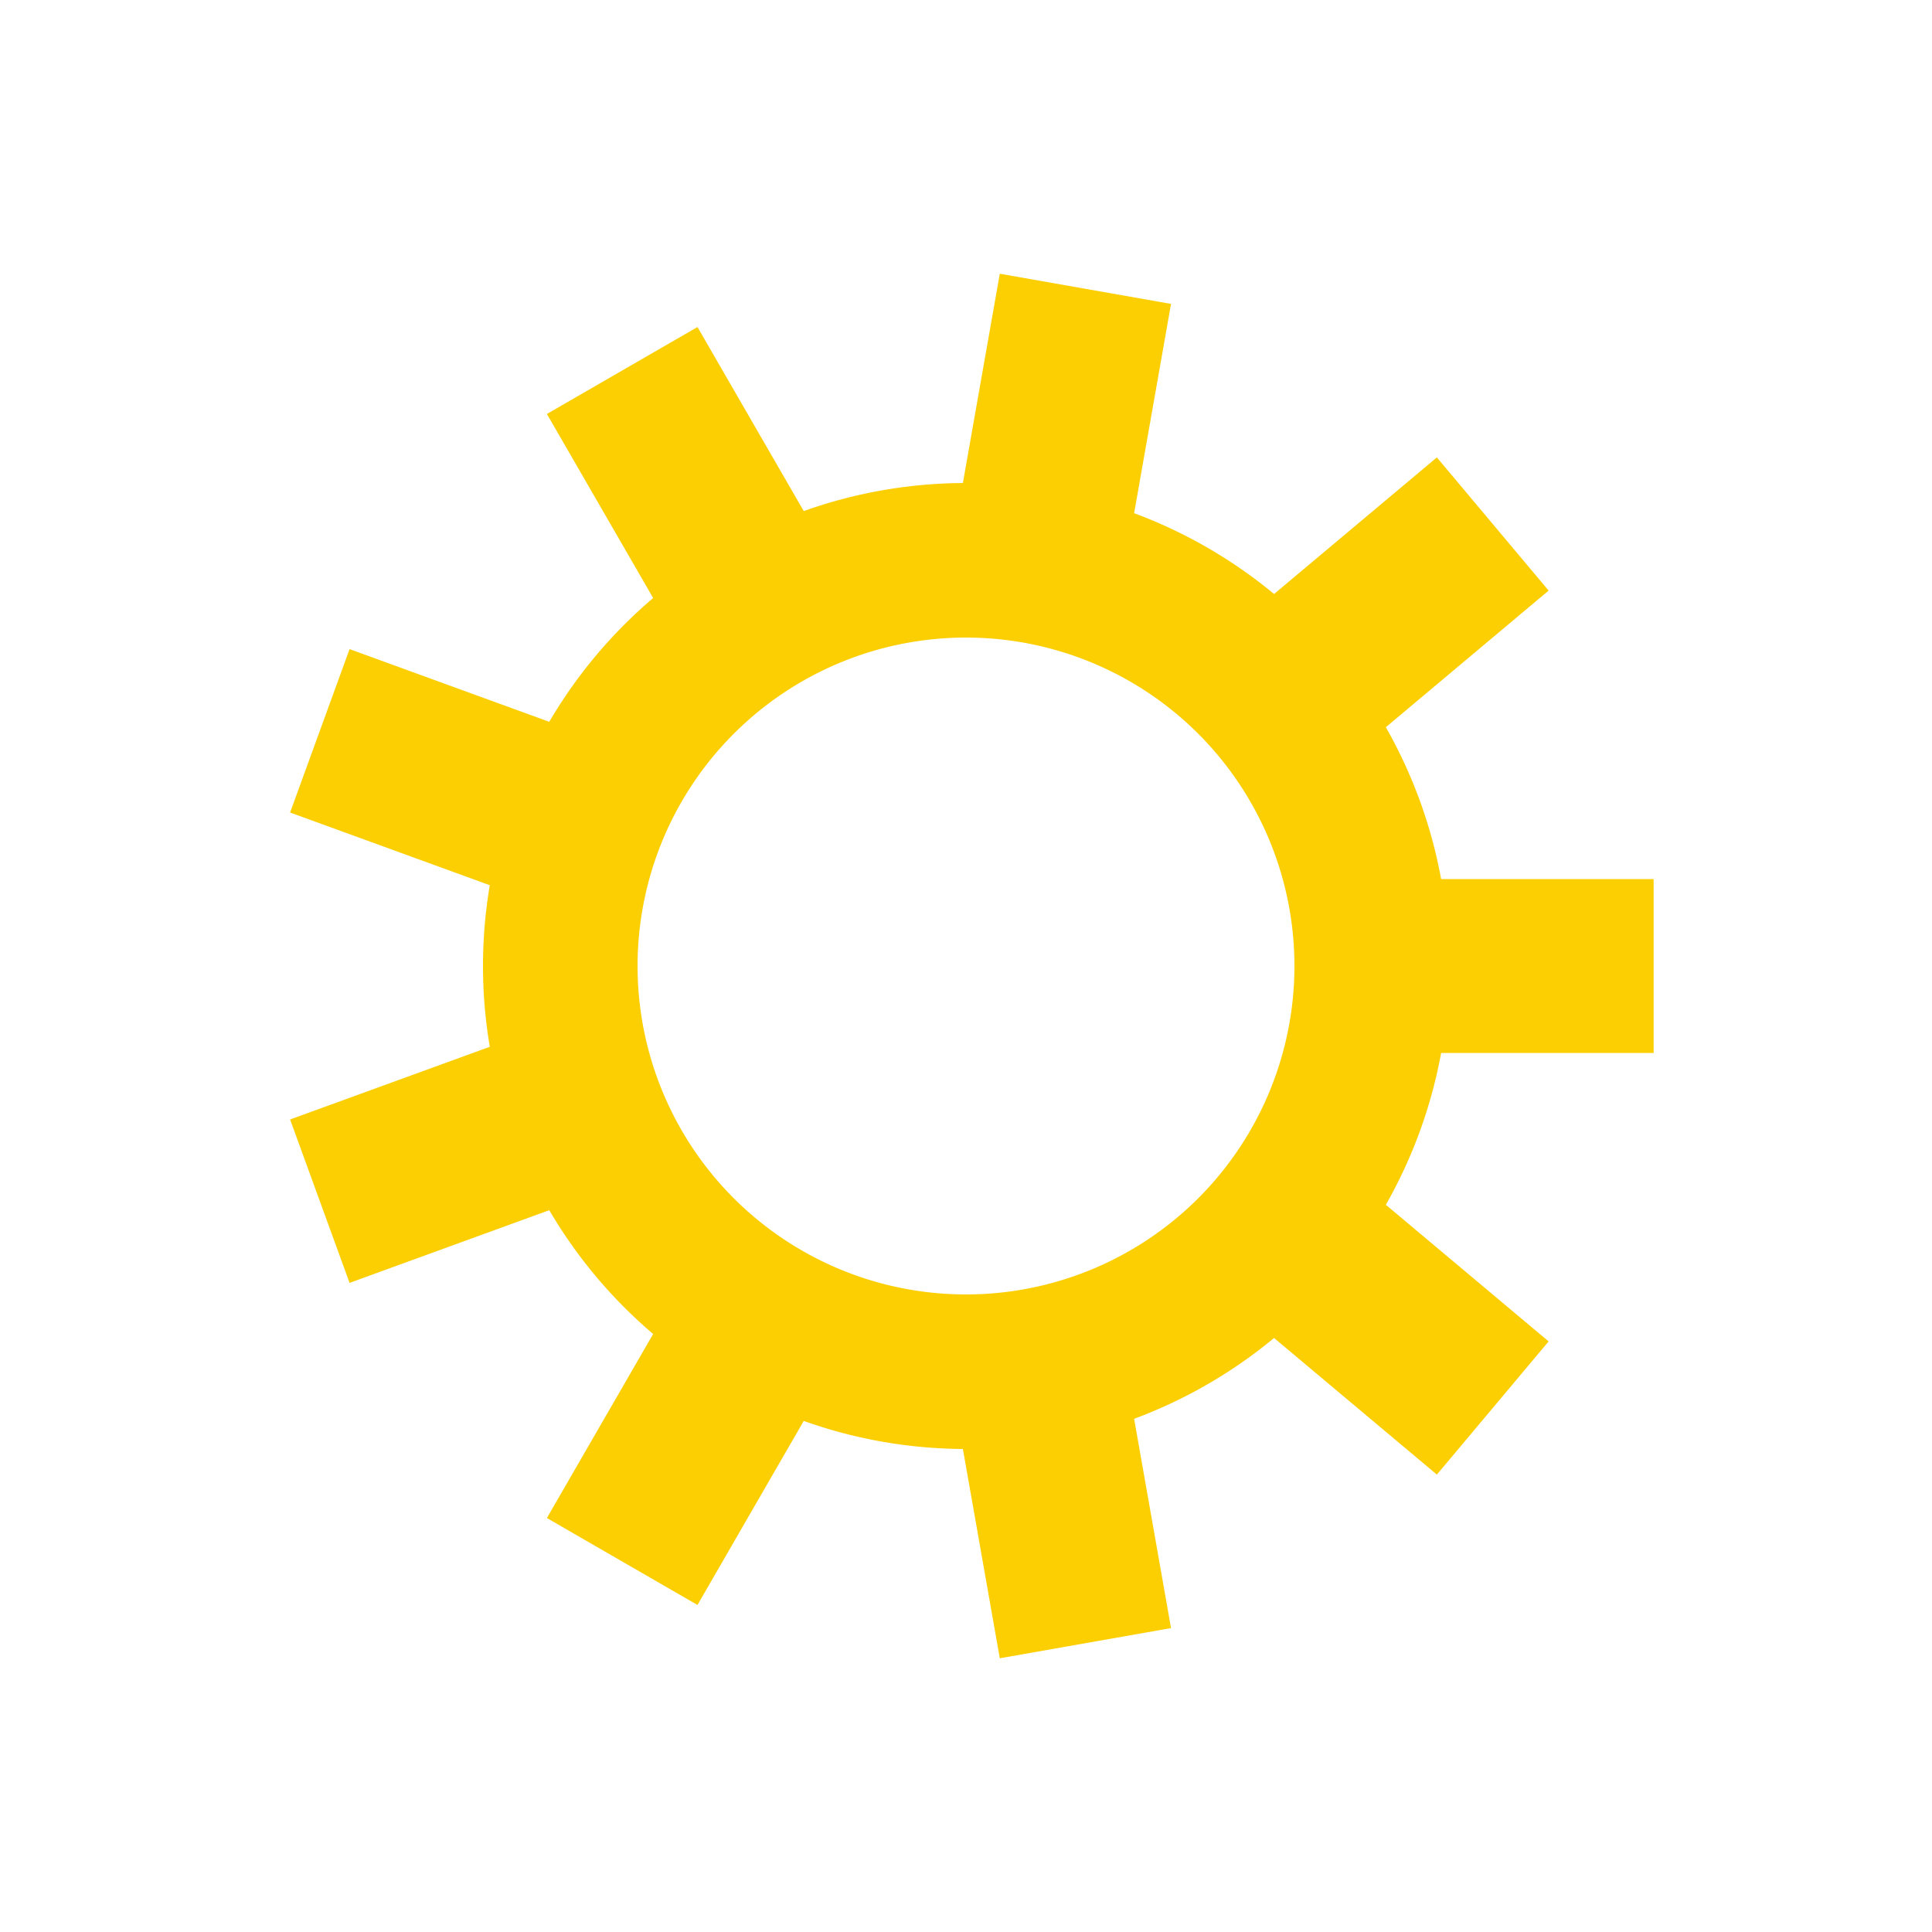 <?xml version="1.0" encoding="utf-8"?>
<svg xmlns="http://www.w3.org/2000/svg" xmlns:xlink="http://www.w3.org/1999/xlink" style="margin: auto; background: none; display: block; shape-rendering: auto;" width="180px" height="180px" viewBox="0 0 100 100" preserveAspectRatio="xMidYMid">
<g transform="translate(50 50)">
<g>
<animateTransform attributeName="transform" type="rotate" values="0;40" keyTimes="0;1" dur="0.229s" repeatCount="indefinite"></animateTransform><path d="M24.592 -4.5 L35.592 -4.5 L35.592 4.5 L24.592 4.5 A25 25 0 0 1 21.731 12.36 L21.731 12.36 L30.157 19.431 L24.372 26.325 L15.946 19.254 A25 25 0 0 1 8.702 23.437 L8.702 23.437 L10.612 34.27 L1.749 35.832 L-0.161 24.999 A25 25 0 0 1 -8.399 23.547 L-8.399 23.547 L-13.899 33.073 L-21.693 28.573 L-16.193 19.047 A25 25 0 0 1 -21.57 12.639 L-21.57 12.639 L-31.906 16.402 L-34.984 7.944 L-24.648 4.182 A25 25 0 0 1 -24.648 -4.182 L-24.648 -4.182 L-34.984 -7.944 L-31.906 -16.402 L-21.57 -12.639 A25 25 0 0 1 -16.193 -19.047 L-16.193 -19.047 L-21.693 -28.573 L-13.899 -33.073 L-8.399 -23.547 A25 25 0 0 1 -0.161 -24.999 L-0.161 -24.999 L1.749 -35.832 L10.612 -34.27 L8.702 -23.437 A25 25 0 0 1 15.946 -19.254 L15.946 -19.254 L24.372 -26.325 L30.157 -19.431 L21.731 -12.36 A25 25 0 0 1 24.592 -4.5 M0 -17A17 17 0 1 0 0 17 A17 17 0 1 0 0 -17" fill="#fbcf02"></path></g></g>
<!-- [ldio] generated by https://loading.io/ --></svg>
